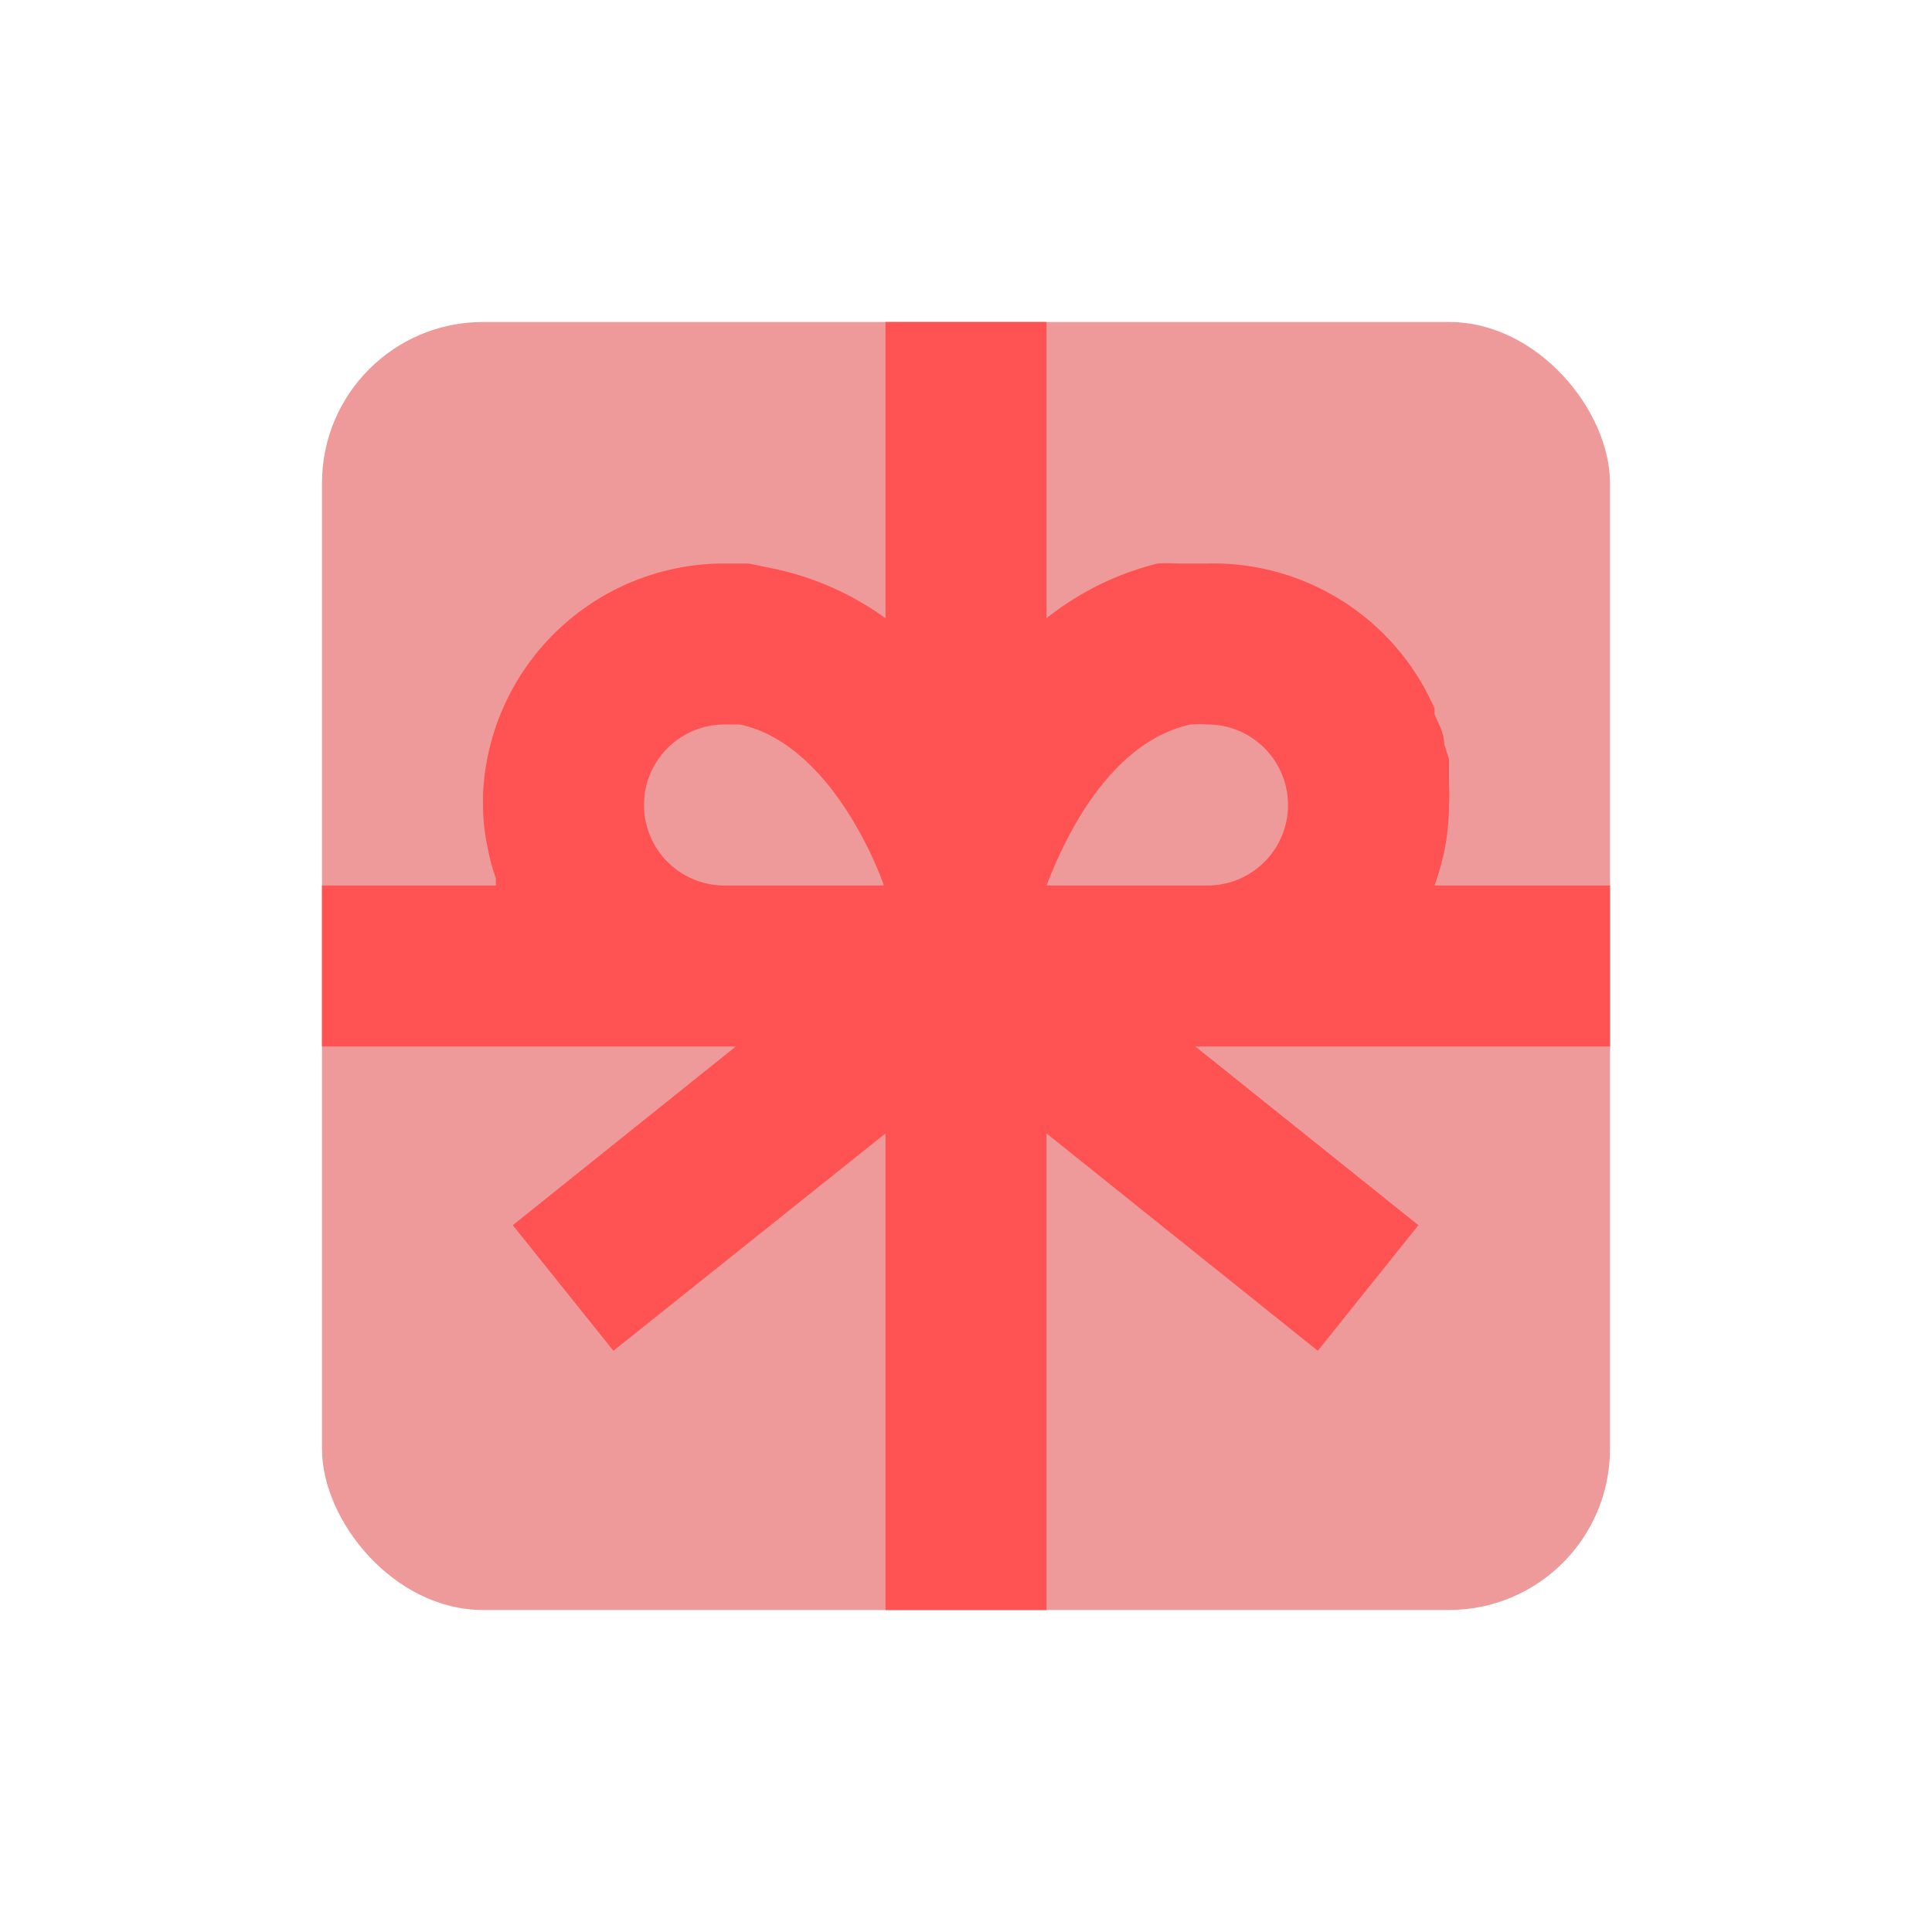 <svg viewBox="0 0 24 24" xmlns="http://www.w3.org/2000/svg"><rect fill="#ef9a9a" height="16" rx="2" width="16" x="4" y="4"/><path d="m17.82 11a3.22 3.22 0 0 0 .13-.47 3 3 0 0 0 .05-.53 2.06 2.06 0 0 0 0-.26c0-.11 0-.21 0-.31l-.06-.19c0-.13-.07-.25-.12-.37v-.07a3 3 0 0 0 -2.82-1.8h-.17-.2a2.13 2.13 0 0 0 -.25 0 3.61 3.61 0 0 0 -1.38.68v-3.68h-2v3.68a3.63 3.63 0 0 0 -1.41-.62l-.29-.06h-.17-.13a3 3 0 0 0 -3 2.87s0 .05 0 .13a2.48 2.48 0 0 0 .06.54 2.24 2.24 0 0 0 .1.37s0 .06 0 .09h-2.16v2h5.14l-2.77 2.22 1.25 1.56 3.38-2.7v5.92h2v-5.92l3.37 2.7 1.25-1.56-2.77-2.22h5.15v-2zm-8.82 0a1 1 0 0 1 -1-1 1 1 0 0 1 1-1h.19c1 .21 1.61 1.49 1.79 2zm6 0h-2c.19-.49.74-1.77 1.79-2a1.25 1.25 0 0 1 .21 0 1 1 0 0 1 1 1 1 1 0 0 1 -1 1z" fill="#ff5252"/><path d="m0 0h24v24h-24z" fill="none"/></svg>